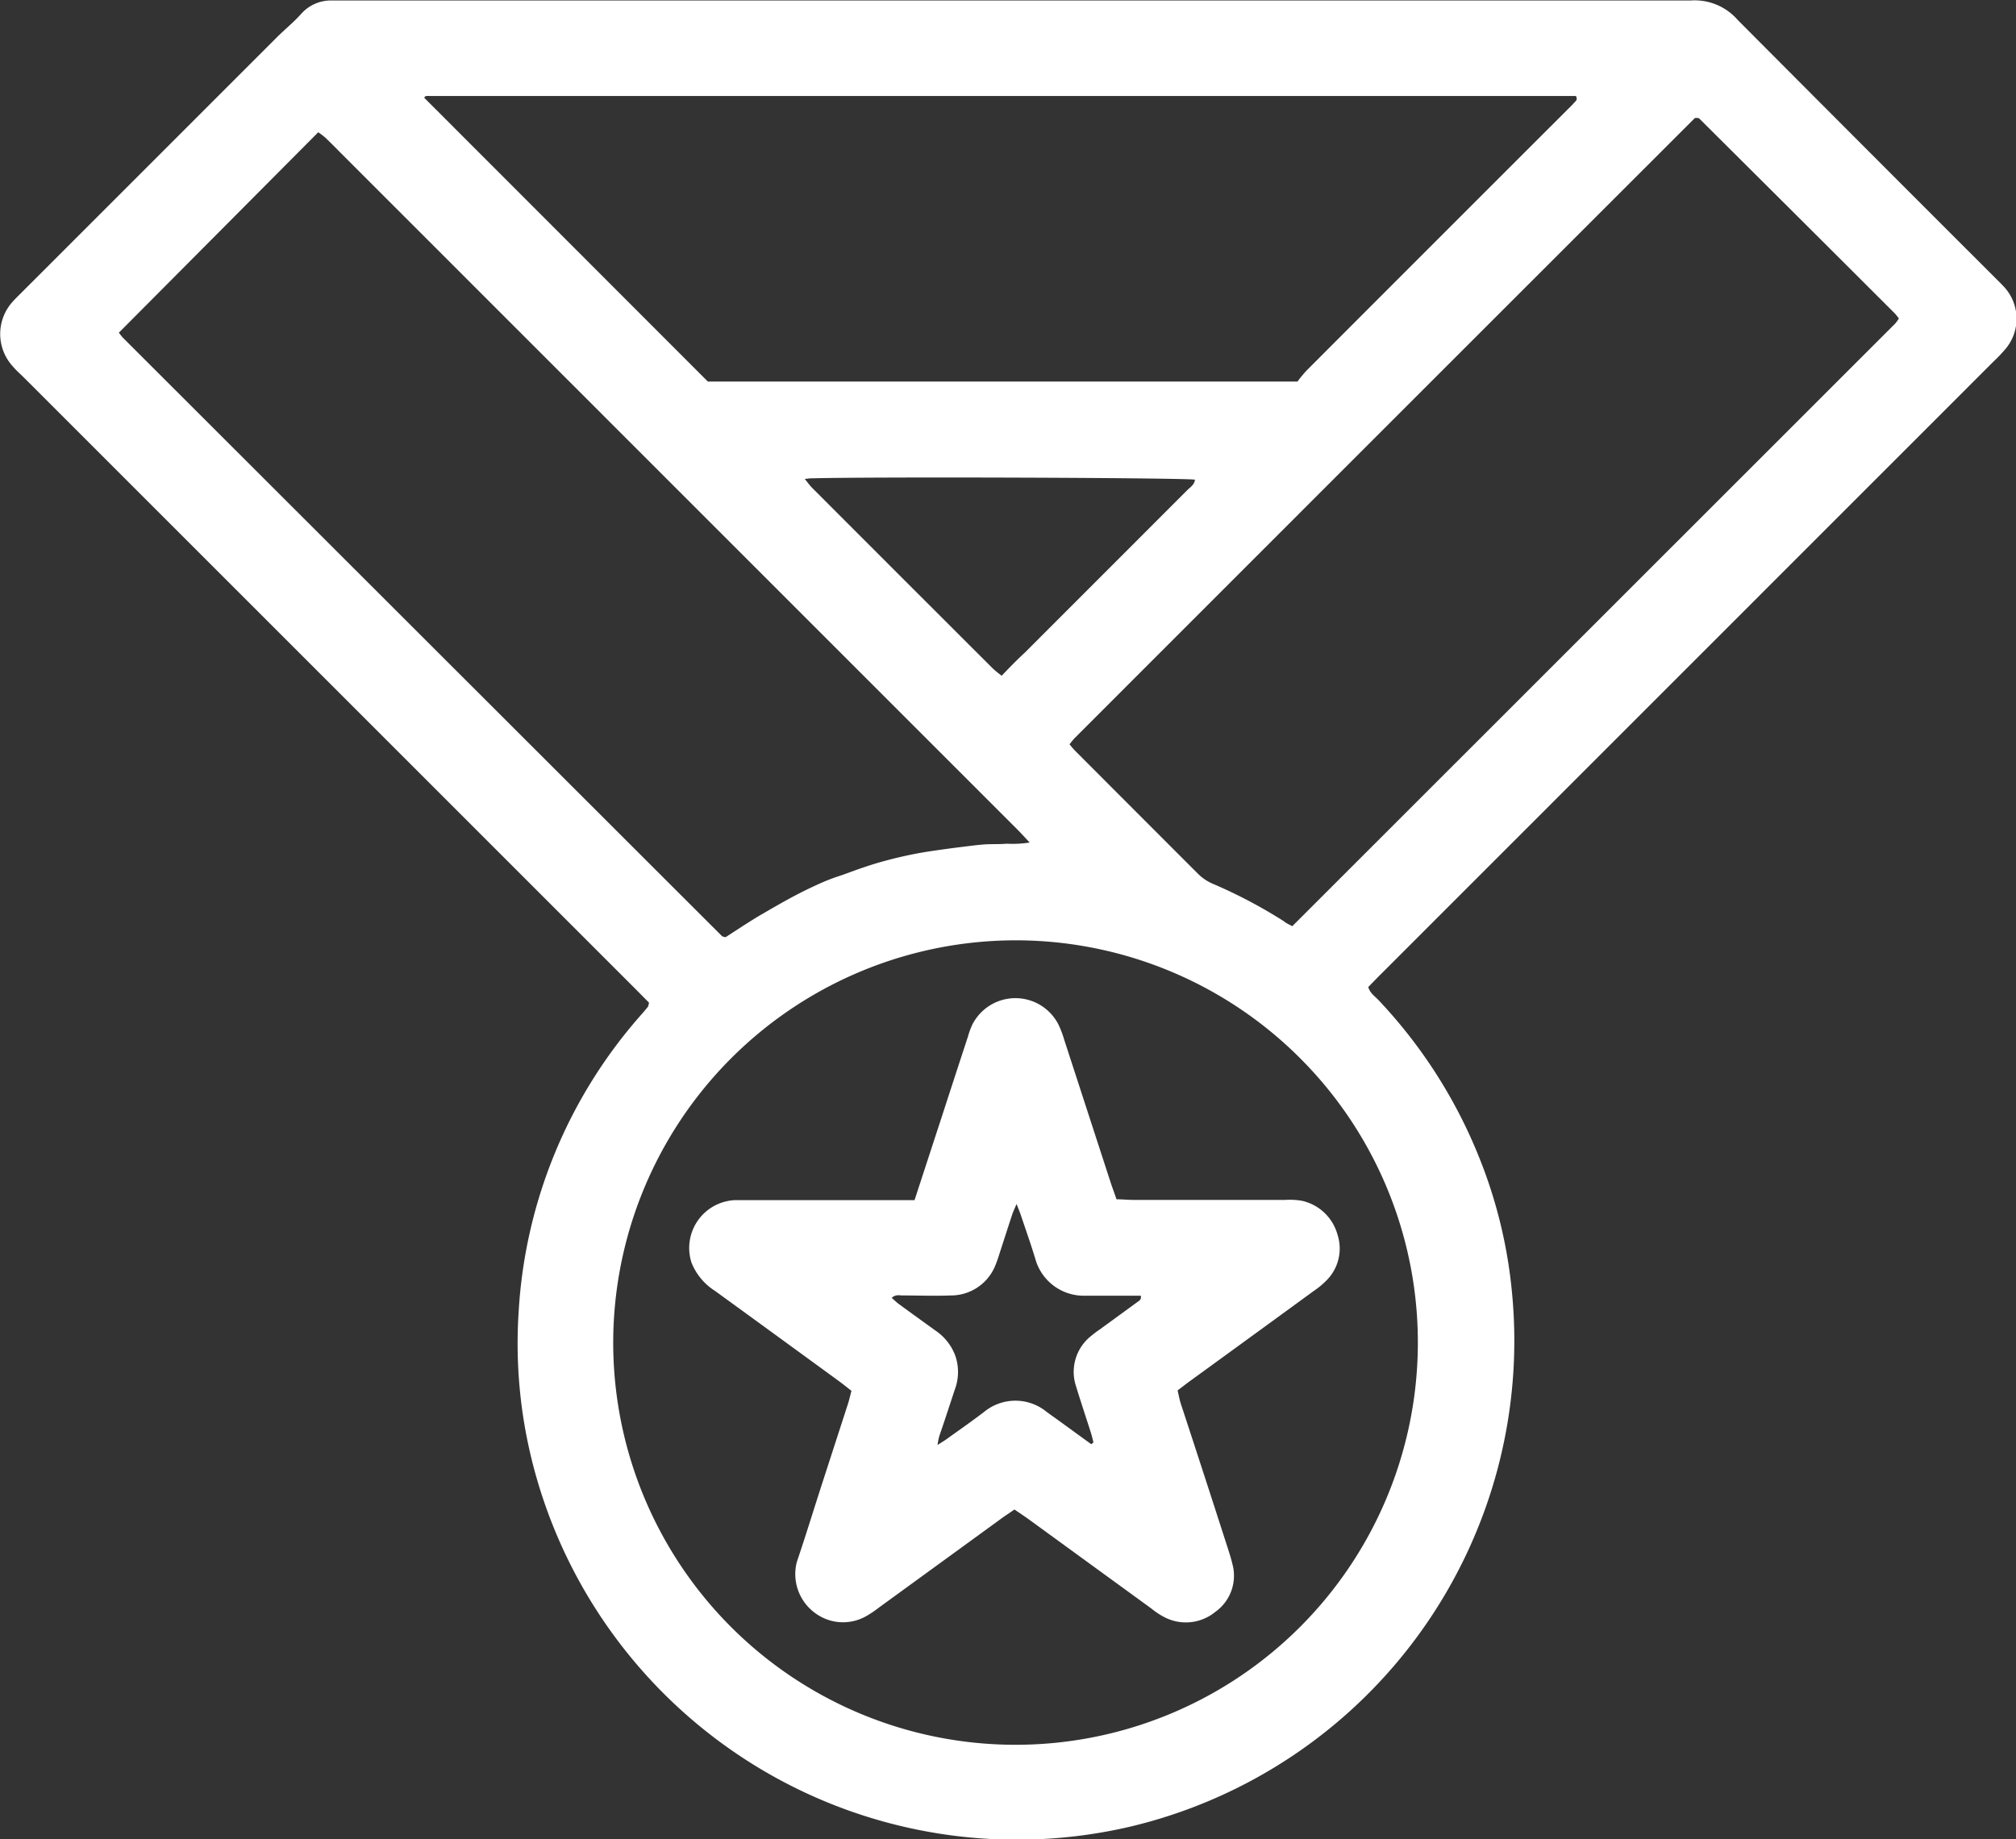 <svg xmlns="http://www.w3.org/2000/svg" width="25.801" height="23.544" viewBox="0 0 25.801 23.544">
  <rect x="0" y="0" width="25.801" height="23.544" fill="#333333" stroke="none"/>
  <g id="Сгруппировать_112" data-name="Сгруппировать 112" transform="translate(-527.623 -3720.65)">
    <path id="Контур_92" data-name="Контур 92" d="M535.929,3733.485l-.162-.164-7.84-7.84c-.047-.047-.1-.092-.14-.141a.614.614,0,0,1,0-.83c.035-.04.074-.076.111-.114q1.635-1.634,3.268-3.268c.1-.1.215-.192.311-.3a.509.509,0,0,1,.388-.172l.2,0h17.117c.027,0,.053,0,.08,0a.73.73,0,0,1,.6.249q1.672,1.68,3.349,3.355c.024.024.047.047.069.072a.6.6,0,0,1,.012.782,2.017,2.017,0,0,1-.164.172l-7.825,7.827c-.056.055-.111.113-.169.172.022.079.087.119.134.17a6.382,6.382,0,0,1,1.277,1.99,6.175,6.175,0,0,1,.428,1.744,6.393,6.393,0,0,1-4.878,6.842,6.394,6.394,0,0,1-7.645-4.61,6.222,6.222,0,0,1-.189-1.984,6.289,6.289,0,0,1,1.579-3.81c.026-.03.052-.06.076-.091A.259.259,0,0,0,535.929,3733.485Zm-.458,4.324a5.149,5.149,0,1,0,5.191-5.122A5.155,5.155,0,0,0,535.471,3737.809Zm-6.327-12.9c.024.03.039.051.057.069l7.661,7.654a.038.038,0,0,0,.018.008.206.206,0,0,0,.029.007l.225-.146c.078-.049.156-.1.236-.146s.16-.093.24-.138.162-.09.244-.132.166-.082.25-.12.17-.072.256-.1.174-.063.261-.093.162-.055.245-.079.178-.049.268-.07.18-.04.271-.056.182-.029.274-.042.183-.025.275-.036.183-.024.276-.03.185,0,.277-.009a1.4,1.4,0,0,0,.294-.015c-.065-.068-.111-.121-.161-.17l-8.639-8.64c-.07-.07-.139-.141-.211-.21a.986.986,0,0,0-.094-.072Zm15.02,7.595,7.714-7.712a.557.557,0,0,0,.047-.065.656.656,0,0,0-.052-.065q-1.248-1.247-2.5-2.492a.033.033,0,0,0-.018-.009.143.143,0,0,0-.041,0q-3.957,3.955-7.936,7.936c-.023.023-.041.049-.067.08a1,1,0,0,0,.067.079q.792.794,1.583,1.585a.61.61,0,0,0,.2.129,6.35,6.35,0,0,1,.892.472C544.084,3732.469,544.121,3732.484,544.164,3732.507Zm-7.482-6.97h7.547a1.467,1.467,0,0,1,.115-.14q1.667-1.67,3.336-3.337c.028-.028.057-.055.083-.085s.055-.041.029-.093H533.307c-.06,0-.119,0-.179,0-.03,0-.067-.008-.075.023Zm1.238,1.244c.044.053.068.089.1.12q1.155,1.157,2.312,2.312a1.352,1.352,0,0,0,.111.09c.1-.106.2-.207.3-.3l2.073-2.074c.039-.039.094-.07.1-.136-.2-.025-4.122-.038-4.9-.017C537.993,3726.772,537.969,3726.776,537.92,3726.781Z" fill="#fff"/>
    <path id="Контур_93" data-name="Контур 93" d="M539.329,3736.008c.115-.351.223-.684.332-1.016q.174-.537.35-1.073a.975.975,0,0,1,.054-.149.618.618,0,0,1,1.1-.013,1.186,1.186,0,0,1,.077.2q.3.922.6,1.845c.021.062.044.123.07.2.075,0,.146.008.217.008h1.943a.911.911,0,0,1,.217.012.609.609,0,0,1,.451.431.576.576,0,0,1-.14.587,1.065,1.065,0,0,1-.167.138q-.785.573-1.571,1.144c-.053.038-.105.079-.168.127.013.054.023.111.04.166q.3.913.594,1.827c.024.075.049.15.067.227a.568.568,0,0,1-.219.615.594.594,0,0,1-.653.066.959.959,0,0,1-.164-.109l-1.571-1.143c-.058-.042-.119-.082-.182-.125-.059.041-.114.077-.167.115l-1.571,1.143a1.333,1.333,0,0,1-.147.1.6.6,0,0,1-.672-.037.617.617,0,0,1-.228-.65c.108-.319.207-.641.31-.961l.348-1.074c.015-.049.026-.1.041-.155-.057-.045-.108-.086-.161-.125q-.792-.578-1.586-1.155a.76.76,0,0,1-.3-.361.613.613,0,0,1,.553-.8h2.3Zm2.26,3.129.028-.023c-.011-.044-.021-.088-.035-.131-.062-.195-.127-.389-.187-.585a.585.585,0,0,1,.188-.643,1.216,1.216,0,0,1,.111-.084l.48-.35c.024-.018.06-.031.049-.085h-.154c-.185,0-.37,0-.555,0a.643.643,0,0,1-.639-.465c-.055-.183-.119-.364-.18-.545-.016-.05-.037-.1-.062-.164-.025.06-.045.1-.059.145-.056.169-.11.339-.165.508a1.542,1.542,0,0,1-.054.149.612.612,0,0,1-.565.369c-.2.008-.41,0-.614,0-.043,0-.091-.016-.141.031.035.03.065.06.1.085.154.113.31.225.465.337a.666.666,0,0,1,.251.324.639.639,0,0,1-.008.427c-.066.2-.131.4-.2.6a.94.94,0,0,0-.021.11c.058-.038.1-.062.135-.089.155-.111.313-.221.464-.337a.63.63,0,0,1,.788-.005c.052.04.107.077.16.116Z" fill="#fff"/>
  </g>
</svg>
